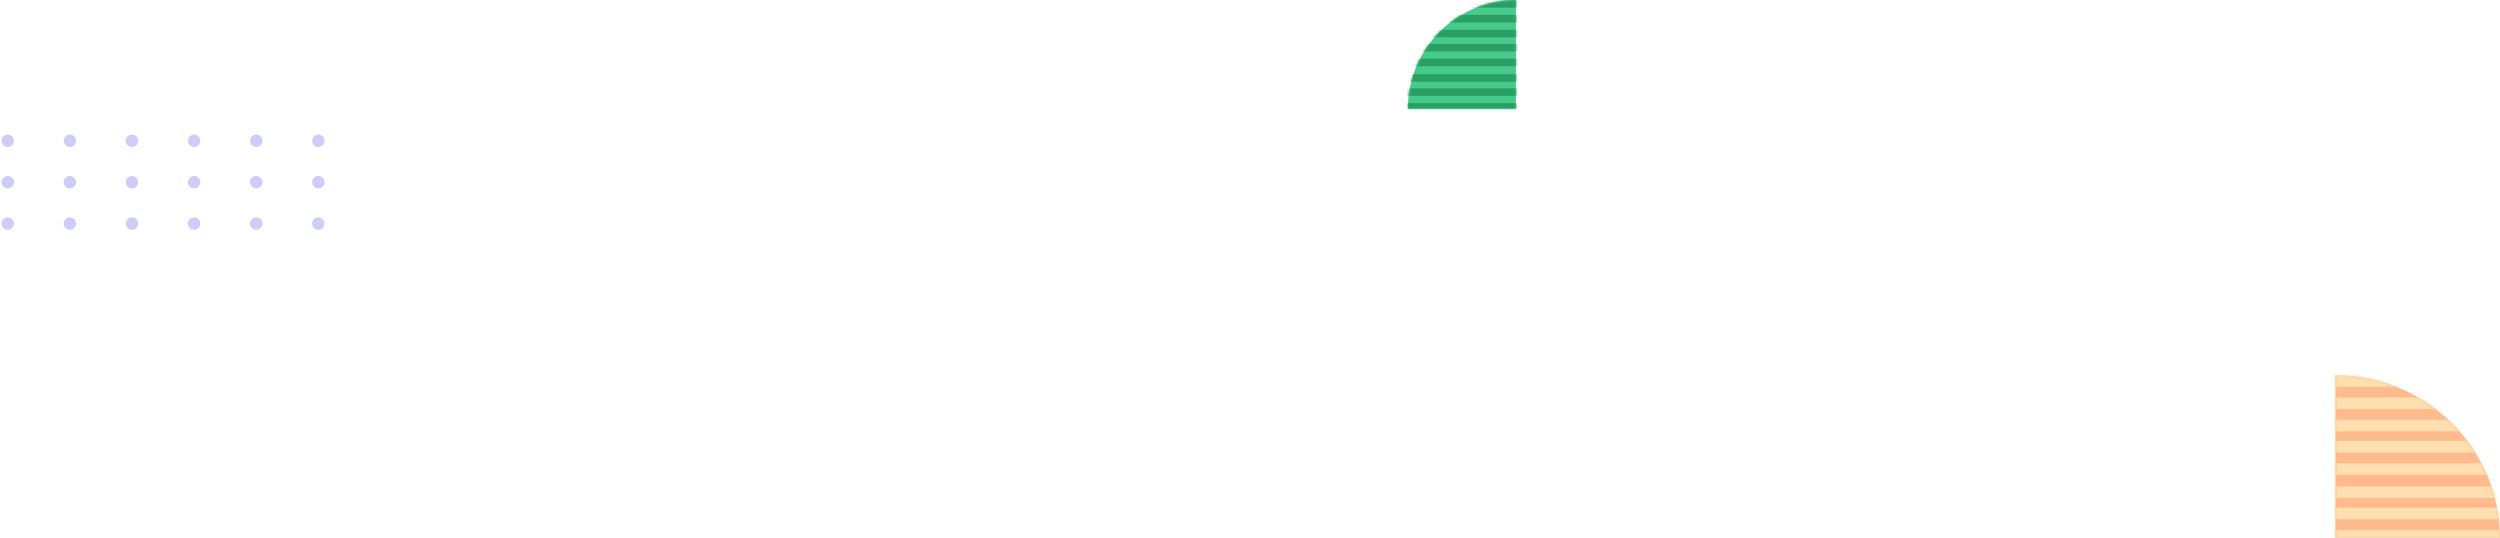 <?xml version="1.0" encoding="UTF-8"?>
<svg width="966px" height="208px" viewBox="0 0 966 208" version="1.1" xmlns="http://www.w3.org/2000/svg" xmlns:xlink="http://www.w3.org/1999/xlink">
    <!-- Generator: Sketch 61 (89581) - https://sketch.com -->
    <title>img_pattern_hero</title>
    <desc>Created with Sketch.</desc>
    <defs>
        <path d="M41.753,42 L41.753,-7.10542736e-14 C18.924,-7.10542736e-14 0.374,18.43 0.006,41.305 L-4.68958206e-13,42 L41.753,42 L41.753,-7.10542736e-14 L41.753,42 Z" id="path-1"></path>
        <path d="M63.623,63 L63.623,-7.10542736e-14 C28.837,-7.10542736e-14 0.57,27.645 0.009,61.958 L-4.54747351e-13,63 L63.623,63 L63.623,-7.10542736e-14 L63.623,63 Z" id="path-3"></path>
    </defs>
    <g id="Contact" stroke="none" stroke-width="1" fill="none" fill-rule="evenodd">
        <g transform="translate(-233, -140)" id="img_pattern_hero">
            <g transform="translate(236, 140)">
                <g id="img_Lines_dot" transform="translate(0, 54)" stroke="#CDCDF8" stroke-dasharray="0,24" stroke-linecap="round" stroke-linejoin="round" stroke-width="4.8">
                    <line x1="-3.83693077e-13" y1="32.4" x2="124.064" y2="32.4" id="Line-9-Copy"></line>
                    <line x1="-3.83693077e-13" y1="0.4" x2="124.064" y2="0.4" id="Line-9-Copy-3"></line>
                    <line x1="-3.83693077e-13" y1="16.4" x2="124.064" y2="16.4" id="Line-9-Copy-4"></line>
                </g>
                <g id="img_green_halfcircle" transform="translate(541, 0)">
                    <g id="Combined-Shape">
                        <mask id="mask-2" fill="white">
                            <use xlink:href="#path-1"></use>
                        </mask>
                        <use id="Path" fill="#46CB8B" xlink:href="#path-1"></use>
                        <path d="M44.51,35.591 L0.23,35.591 M44.51,41.318 L0.23,41.318 M44.51,18.409 L0.23,18.409 M44.51,24.136 L0.23,24.136 M44.51,30.136 L0.23,30.136 M44.51,12.955 L0.23,12.955 M44.51,-4.227 L0.23,-4.227 M44.51,-7.227 L0.23,-7.227 M44.51,-1.5 L0.23,-1.5 M44.51,1.5 L0.23,1.5 M44.51,7.227 L0.23,7.227" stroke="#299E65" stroke-width="2.912" stroke-linecap="square" mask="url(#mask-2)"></path>
                    </g>
                </g>
                <g id="img_orange" transform="translate(931, 176.5) scale(-1, 1) translate(-931, -176.5) translate(899, 145)">
                    <g id="Combined-Shape">
                        <mask id="mask-4" fill="white">
                            <use xlink:href="#path-3"></use>
                        </mask>
                        <use id="Path" fill="#FFBB8E" xlink:href="#path-3"></use>
                        <path d="M67.825,53.386 L0.351,53.386 M67.825,61.977 L0.351,61.977 M67.825,27.614 L0.351,27.614 M67.825,36.205 L0.351,36.205 M67.825,45.205 L0.351,45.205 M67.825,19.432 L0.351,19.432 M67.825,-6.341 L0.351,-6.341 M67.825,-10.841 L0.351,-10.841 M67.825,-2.25 L0.351,-2.25 M67.825,2.25 L0.351,2.25 M67.825,10.841 L0.351,10.841" stroke="#FFDEAF" stroke-width="4.48" stroke-linecap="square" mask="url(#mask-4)"></path>
                    </g>
                </g>
            </g>
        </g>
    </g>
</svg>
